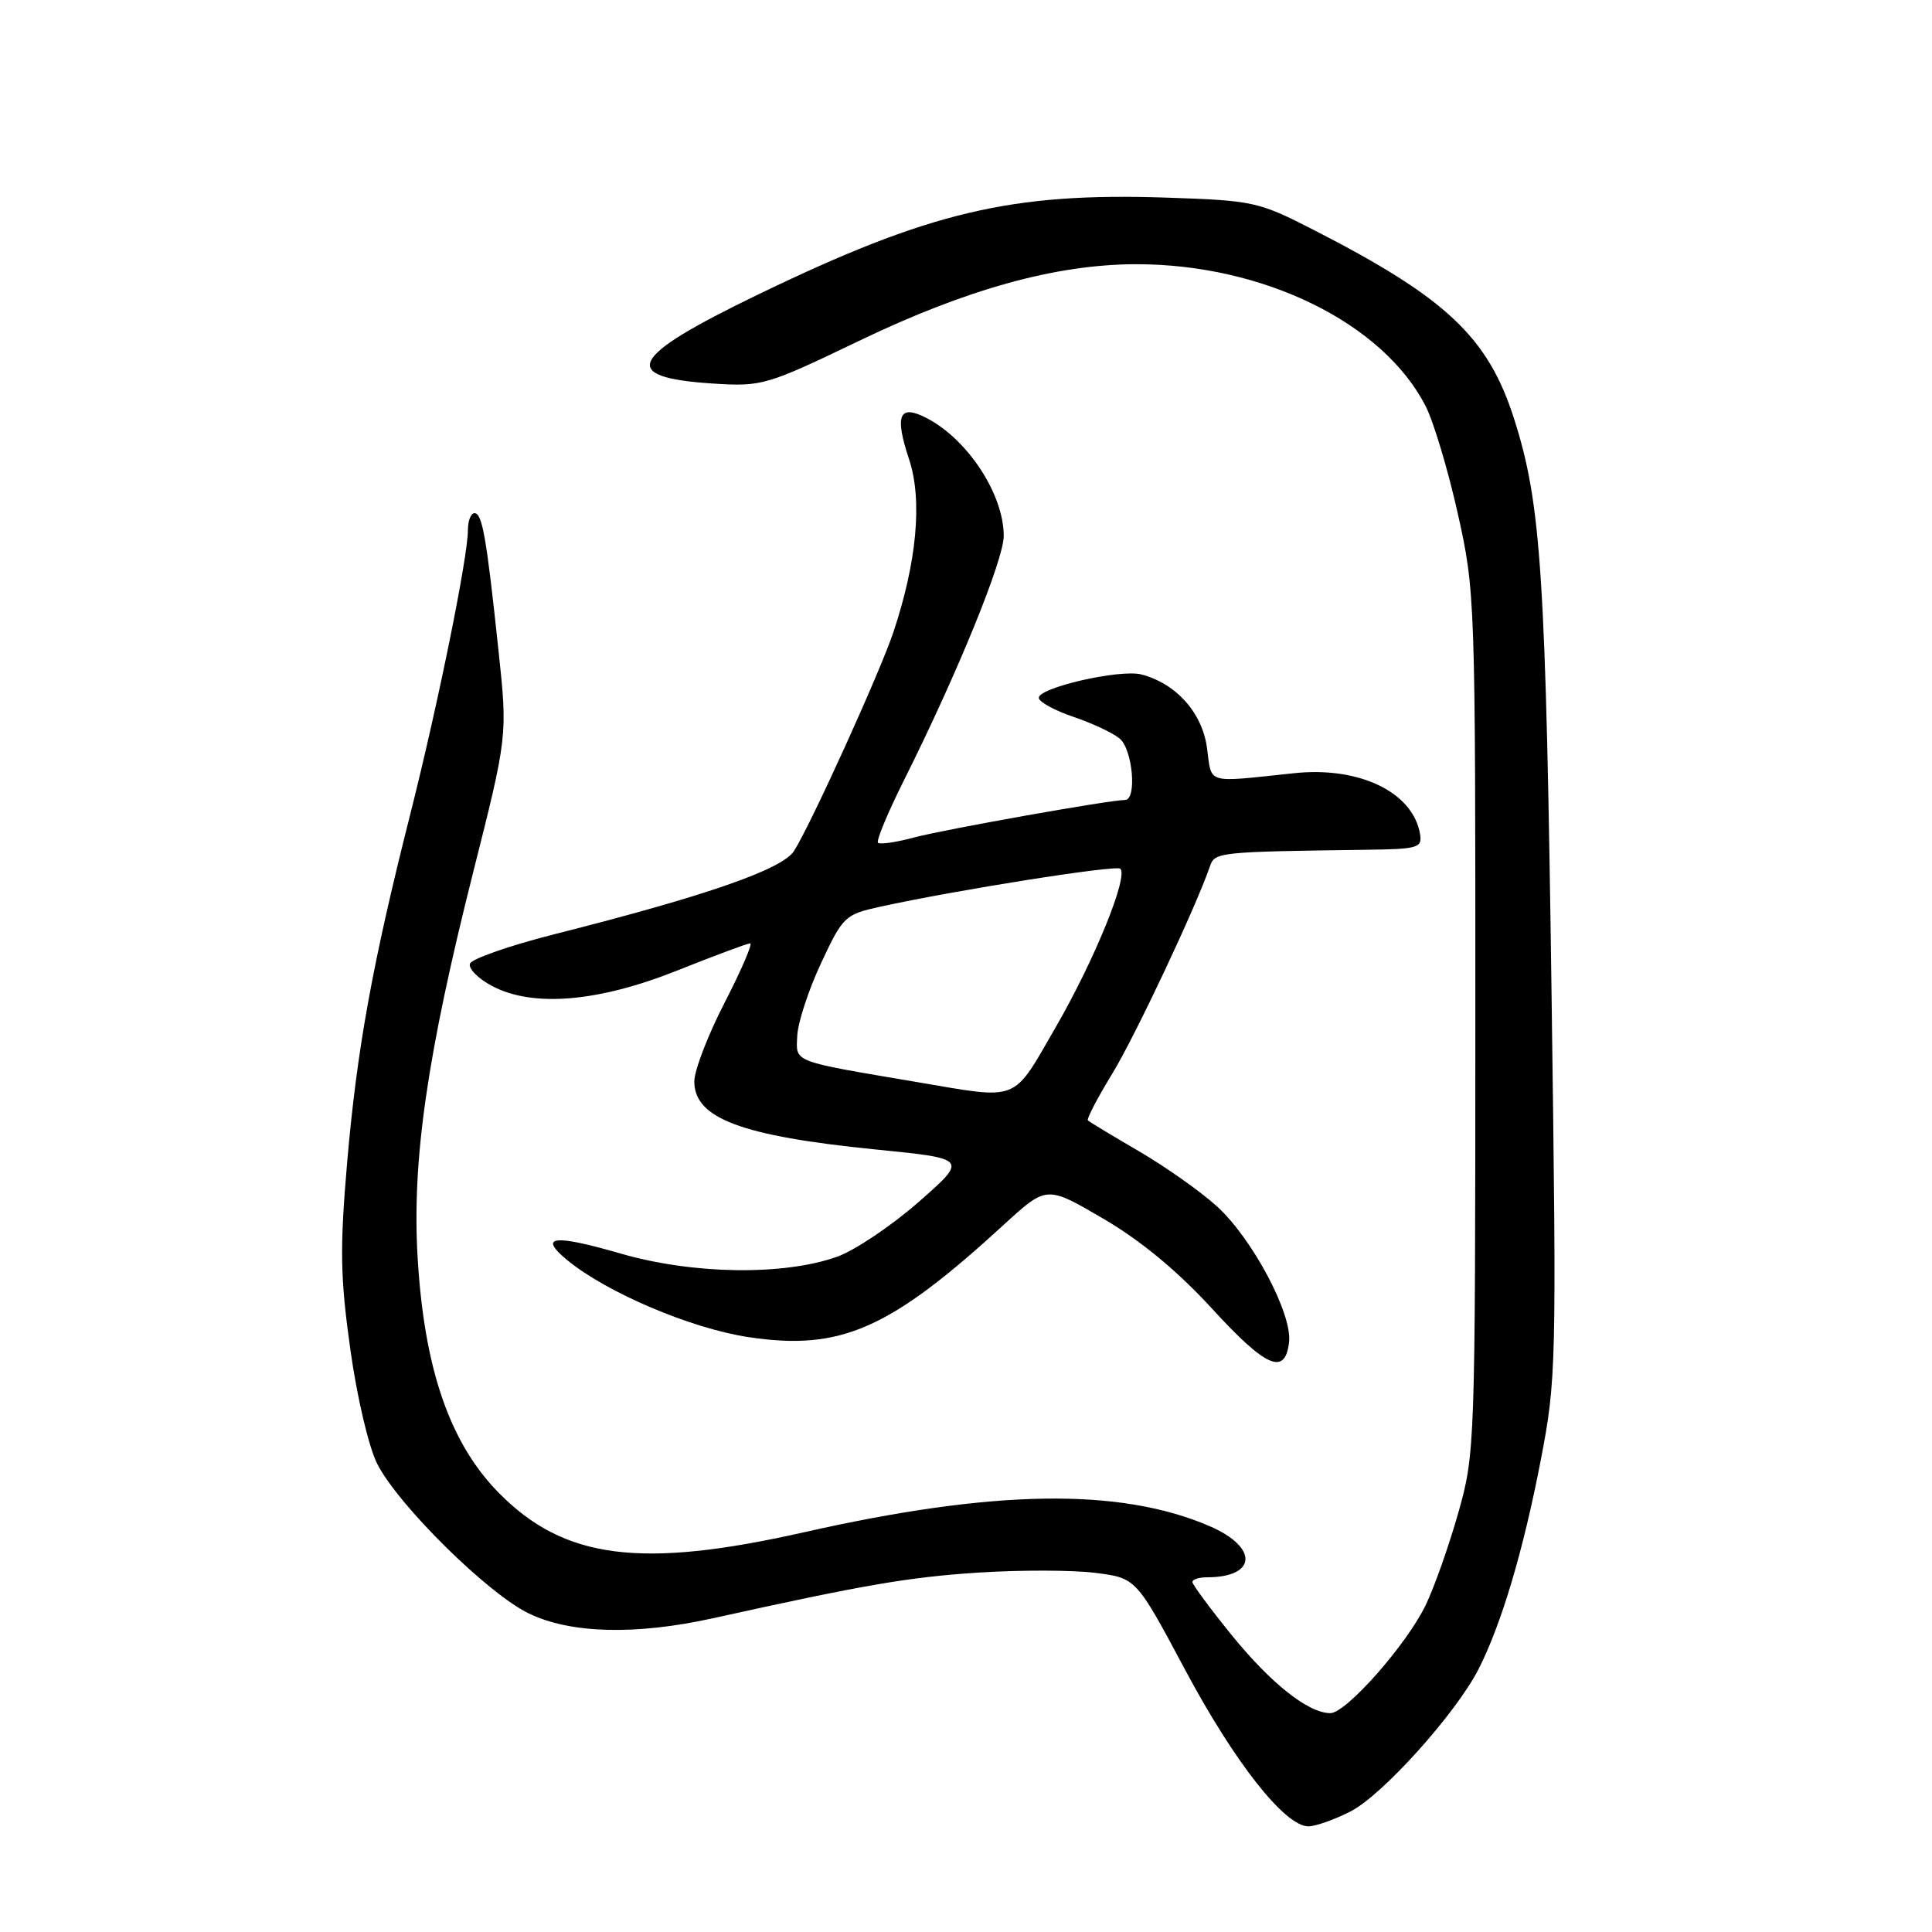 <?xml version="1.0" encoding="UTF-8" standalone="no"?>
<!DOCTYPE svg PUBLIC "-//W3C//DTD SVG 1.1//EN" "http://www.w3.org/Graphics/SVG/1.1/DTD/svg11.dtd" >
<svg xmlns="http://www.w3.org/2000/svg" xmlns:xlink="http://www.w3.org/1999/xlink" version="1.1" viewBox="0 0 256 256">
 <g >
 <path fill="currentColor"
d=" M 178.96 240.02 C 183.18 237.87 192.92 227.04 195.92 221.16 C 198.93 215.26 201.85 205.46 204.14 193.57 C 206.22 182.84 206.26 180.95 205.60 132.50 C 204.83 76.02 204.24 66.81 200.62 55.48 C 197.16 44.65 191.63 39.45 174.00 30.43 C 166.78 26.73 166.05 26.57 154.69 26.19 C 133.98 25.48 123.16 28.05 100.42 39.04 C 83.19 47.37 81.88 50.02 94.59 50.83 C 100.97 51.23 101.59 51.05 113.84 45.16 C 128.13 38.29 139.96 35.02 150.54 35.01 C 167.39 34.99 183.28 42.79 188.91 53.83 C 189.96 55.88 191.87 62.26 193.16 68.03 C 195.47 78.35 195.50 79.34 195.49 135.50 C 195.48 191.62 195.45 192.62 193.23 200.46 C 191.99 204.84 190.04 210.34 188.91 212.69 C 186.37 217.94 178.37 227.00 176.28 227.00 C 173.37 227.00 168.43 223.09 163.22 216.68 C 160.35 213.14 158.00 209.96 158.00 209.62 C 158.00 209.28 158.86 209.00 159.92 209.00 C 166.57 209.00 166.77 205.01 160.25 202.21 C 148.36 197.10 131.66 197.36 106.50 203.04 C 84.90 207.91 74.77 206.61 66.11 197.83 C 59.59 191.22 56.19 181.34 55.33 166.50 C 54.59 153.70 56.60 139.78 62.67 115.69 C 67.26 97.50 67.26 97.50 66.05 86.18 C 64.46 71.15 63.90 68.00 62.87 68.00 C 62.39 68.00 62.00 69.01 62.00 70.25 C 62.00 73.82 58.05 93.28 54.37 107.86 C 49.33 127.78 47.30 139.02 46.00 154.00 C 45.02 165.43 45.08 169.23 46.42 178.79 C 47.31 185.18 48.87 191.78 49.99 193.98 C 52.80 199.48 64.64 211.17 70.07 213.79 C 75.60 216.47 84.22 216.69 94.50 214.42 C 114.58 209.98 120.35 208.99 129.58 208.38 C 135.13 208.02 142.11 208.03 145.10 208.41 C 150.54 209.09 150.54 209.09 157.02 221.23 C 163.58 233.53 170.25 242.00 173.37 242.00 C 174.31 242.00 176.83 241.11 178.96 240.02 Z  M 170.81 177.83 C 171.24 174.07 165.91 164.06 161.22 159.82 C 159.06 157.86 154.41 154.58 150.89 152.53 C 147.38 150.48 144.34 148.65 144.15 148.46 C 143.96 148.28 145.40 145.51 147.35 142.32 C 150.40 137.33 158.48 120.17 160.34 114.75 C 160.96 112.92 161.53 112.86 181.00 112.60 C 187.92 112.51 188.47 112.35 188.16 110.50 C 187.22 104.97 180.13 101.54 171.50 102.45 C 159.59 103.70 160.60 104.00 159.93 99.08 C 159.29 94.42 155.84 90.57 151.24 89.37 C 148.40 88.63 137.45 91.15 137.65 92.50 C 137.74 93.05 139.82 94.17 142.27 95.00 C 144.73 95.83 147.48 97.12 148.37 97.87 C 150.10 99.33 150.67 106.00 149.07 106.00 C 147.03 106.00 125.02 109.92 121.04 110.99 C 118.71 111.62 116.59 111.92 116.34 111.67 C 116.08 111.41 117.64 107.67 119.80 103.35 C 126.84 89.28 133.00 74.18 133.00 71.01 C 133.00 65.51 128.25 58.24 122.81 55.41 C 119.13 53.50 118.50 54.98 120.47 60.90 C 122.24 66.25 121.49 74.48 118.37 83.79 C 116.57 89.16 107.39 109.36 105.21 112.76 C 103.64 115.20 93.61 118.69 73.58 123.76 C 67.57 125.28 62.48 127.05 62.27 127.70 C 62.05 128.35 63.36 129.67 65.19 130.64 C 70.60 133.52 79.29 132.78 89.84 128.56 C 94.74 126.60 99.04 125.00 99.40 125.00 C 99.76 125.00 98.25 128.52 96.03 132.83 C 93.81 137.13 92.00 141.84 92.00 143.30 C 92.00 148.19 98.24 150.53 116.02 152.31 C 128.26 153.53 128.26 153.53 121.71 159.28 C 118.10 162.45 113.23 165.71 110.88 166.54 C 103.77 169.05 91.77 168.87 82.23 166.10 C 73.35 163.53 71.30 163.77 75.11 166.93 C 80.31 171.24 91.51 176.01 99.14 177.17 C 111.40 179.02 117.87 176.18 133.09 162.21 C 138.69 157.09 138.69 157.09 146.19 161.48 C 151.17 164.39 156.02 168.41 160.60 173.40 C 167.78 181.24 170.29 182.33 170.81 177.83 Z  M 121.50 143.38 C 104.75 140.54 105.48 140.82 105.64 137.25 C 105.72 135.49 107.14 131.16 108.79 127.63 C 111.70 121.41 111.96 121.17 116.65 120.14 C 126.71 117.93 147.91 114.58 148.45 115.11 C 149.52 116.18 145.03 127.20 139.91 136.07 C 134.07 146.17 135.25 145.71 121.50 143.38 Z "/>
</g>
</svg>